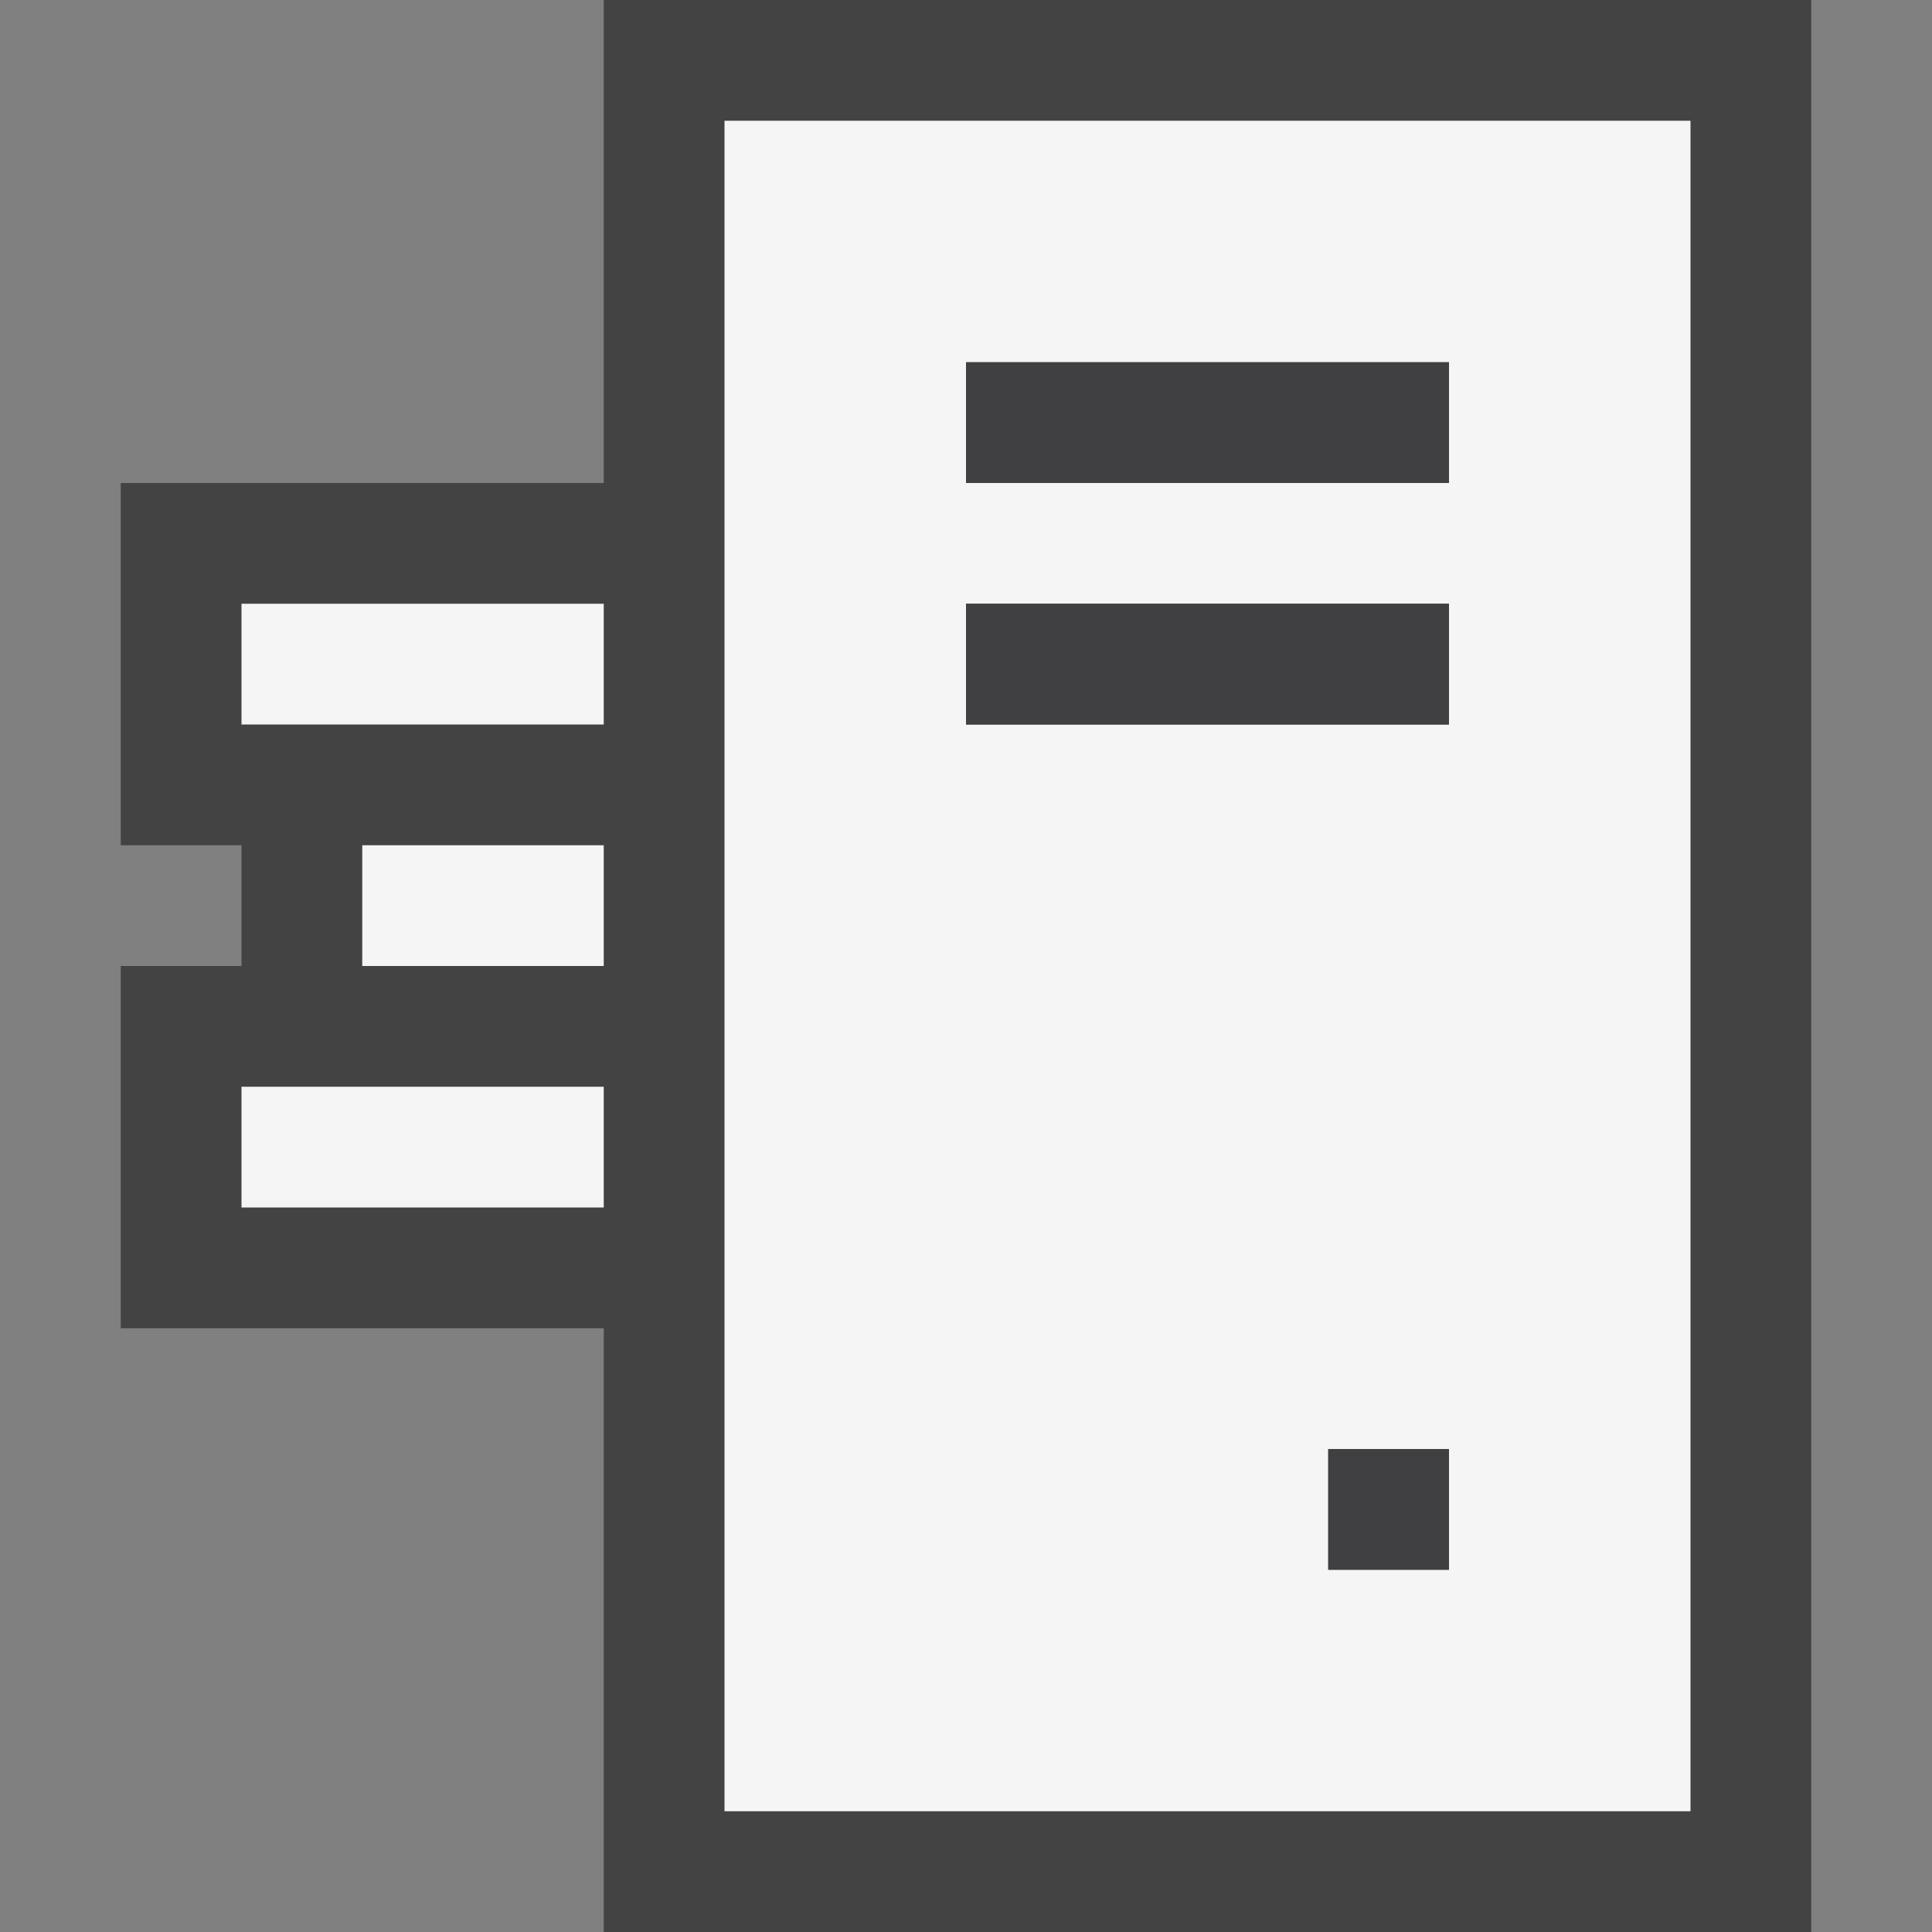 <svg xmlns="http://www.w3.org/2000/svg" viewBox="0 0 16 16"><rect x="0" y="0" width="16" height="16" fill="#808080" stroke="none"/><style>.st0{opacity:0}.st0,.st1{fill:#434343}.st2{fill:#f5f5f5}.st3{fill:#403F41}</style><g id="outline"><path class="st0" d="M0 0h16v16H0z"/><path class="st1" d="M5 0v4H1v3h1v1H1v3h4v5h10V0z"/></g><g id="icon_x5F_bg"><path class="st2" d="M2 5h3v1H2zM3 7h2v1H3zM2 9h3v1H2zM6 1v14h8V1H6zm6 12h-1v-1h1v1zm0-7H8V5h4v1zm0-2H8V3h4v1z"/></g><g id="icon_x5F_fg"><path class="st3" d="M8 3h4v1H8zM8 5h4v1H8zM11 12h1v1h-1z"/></g></svg>